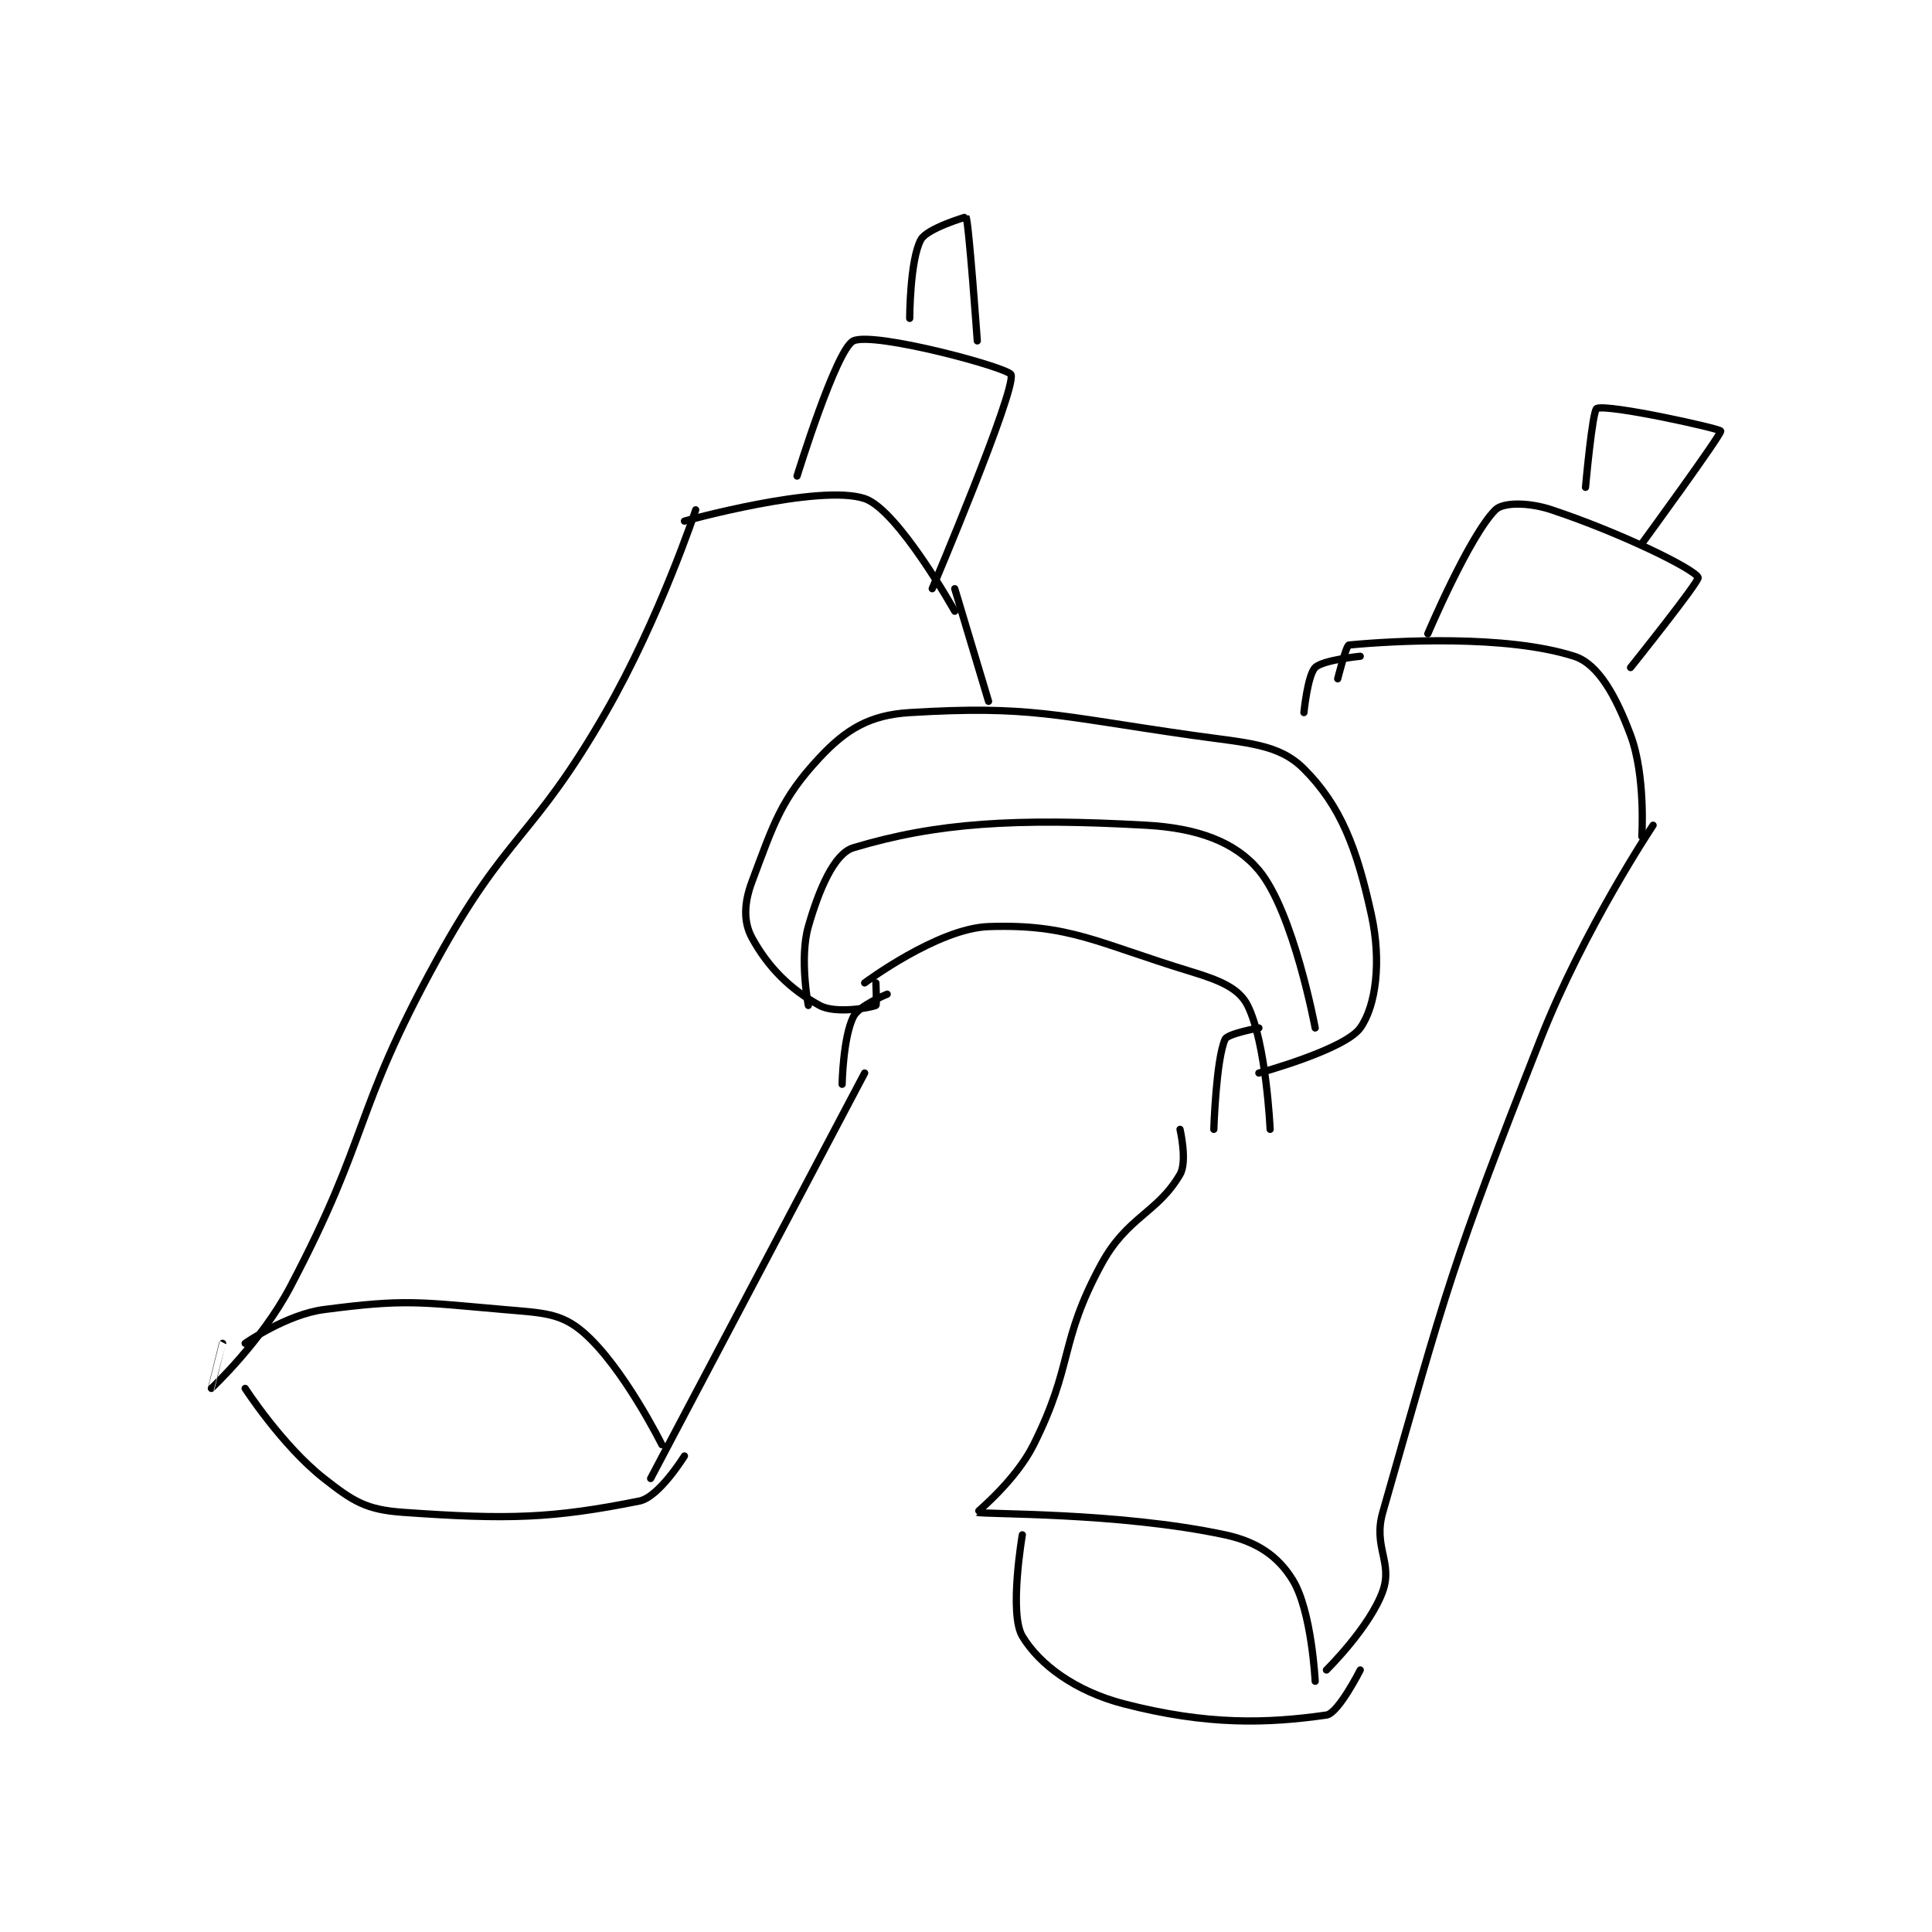 <?xml version="1.0" encoding="utf-8"?>
<!DOCTYPE svg PUBLIC "-//W3C//DTD SVG 1.1//EN" "http://www.w3.org/Graphics/SVG/1.1/DTD/svg11.dtd">
<svg viewBox="0 0 800 800" preserveAspectRatio="xMinYMin meet" xmlns="http://www.w3.org/2000/svg" version="1.1">
<g fill="none" stroke="black" stroke-linecap="round" stroke-linejoin="round" stroke-width="0.643">
<g transform="translate(87.52,89.852) scale(4.664) translate(-158,-123)">
<path id="0" d="M201 149 C201 149 197.804 158.645 193 167 C186.49 178.322 184.278 177.565 178 189 C170.496 202.668 172.177 204.364 165 218 C162.46 222.826 158.008 226.994 158 227 C157.998 227.002 159 223 159 223 "/>
<path id="1" d="M200 150 C200 150 211.999 146.666 216 148 C218.958 148.986 224 158 224 158 "/>
<path id="2" d="M161 223 C161 223 164.654 220.436 168 220 C175.243 219.055 176.363 219.336 184 220 C187.424 220.298 189.018 220.301 191 222 C194.541 225.035 198 232 198 232 "/>
<path id="3" d="M161 227 C161 227 164.286 232.082 168 235 C170.615 237.055 171.763 237.769 175 238 C184.39 238.671 188.286 238.543 196 237 C197.747 236.651 200 233 200 233 "/>
<path id="4" d="M216 199 L197 235 "/>
<path id="5" d="M258 164 C258 164 258.744 161.024 259 161 C262.967 160.622 272.945 160.062 279 162 C281.158 162.69 282.721 165.588 284 169 C285.351 172.604 285 178 285 178 "/>
<path id="6" d="M244 204 C244 204 244.668 206.854 244 208 C241.981 211.461 239.313 211.729 237 216 C233.224 222.972 234.59 224.819 231 232 C229.394 235.213 225.958 237.98 226 238 C226.438 238.206 238.538 237.972 248 240 C250.893 240.62 252.727 241.932 254 244 C255.693 246.75 256 253 256 253 "/>
<path id="7" d="M230 240 C230 240 228.8 247.001 230 249 C231.52 251.533 234.716 253.889 239 255 C246.411 256.921 251.713 256.755 257 256 C258.058 255.849 260 252 260 252 "/>
<path id="8" d="M286 177 C286 177 279.856 186.201 276 196 C268.014 216.299 267.768 217.813 262 238 C261.122 241.072 262.912 242.447 262 245 C260.856 248.204 257 252 257 252 "/>
<path id="9" d="M216 191 C216 191 222.486 186.156 227 186 C234.217 185.751 236.651 187.459 245 190 C247.569 190.782 249.243 191.485 250 193 C251.653 196.305 252 204 252 204 "/>
<path id="10" d="M217 191 C217 191 217.086 192.965 217 193 C216.461 193.215 213.404 193.766 212 193 C209.397 191.58 207.42 189.603 206 187 C205.234 185.596 205.275 183.932 206 182 C207.92 176.879 208.568 174.677 212 171 C214.371 168.46 216.464 167.214 220 167 C230.672 166.353 232.885 167.269 245 169 C249.997 169.714 252.755 169.755 255 172 C258.281 175.281 259.714 179.082 261 185 C261.88 189.047 261.416 193.018 260 195 C258.622 196.929 251 199 251 199 "/>
<path id="11" d="M218 192 C218 192 215.496 193.007 215 194 C214.078 195.843 214 200 214 200 "/>
<path id="12" d="M251 195 C251 195 248.222 195.501 248 196 C247.197 197.806 247 204 247 204 "/>
<path id="13" d="M224 156 L227 166 "/>
<path id="14" d="M260 162 C260 162 256.676 162.324 256 163 C255.324 163.676 255 167 255 167 "/>
<path id="15" d="M210 146 C210 146 213.474 134.723 215 134 C216.796 133.149 228.802 136.376 229 137 C229.446 138.403 222 156 222 156 "/>
<path id="16" d="M266 160 C266 160 269.676 151.324 272 149 C272.683 148.317 274.952 148.317 277 149 C283.143 151.048 289.61 154.219 290 155 C290.156 155.312 284 163 284 163 "/>
<path id="17" d="M220 132 C220 132 220.013 126.777 221 125 C221.552 124.007 224.995 122.991 225 123 C225.248 123.446 226 134 226 134 "/>
<path id="18" d="M280 147 C280 147 280.614 140.161 281 140 C282.002 139.582 291.928 141.784 292 142 C292.098 142.292 285 152 285 152 "/>
<path id="19" d="M211 193 C211 193 210.193 188.823 211 186 C211.938 182.715 213.295 179.512 215 179 C222.436 176.769 229.387 176.355 241 177 C245.585 177.255 248.906 178.487 251 181 C254.085 184.702 256 195 256 195 "/>
</g>
</g>
</svg>
